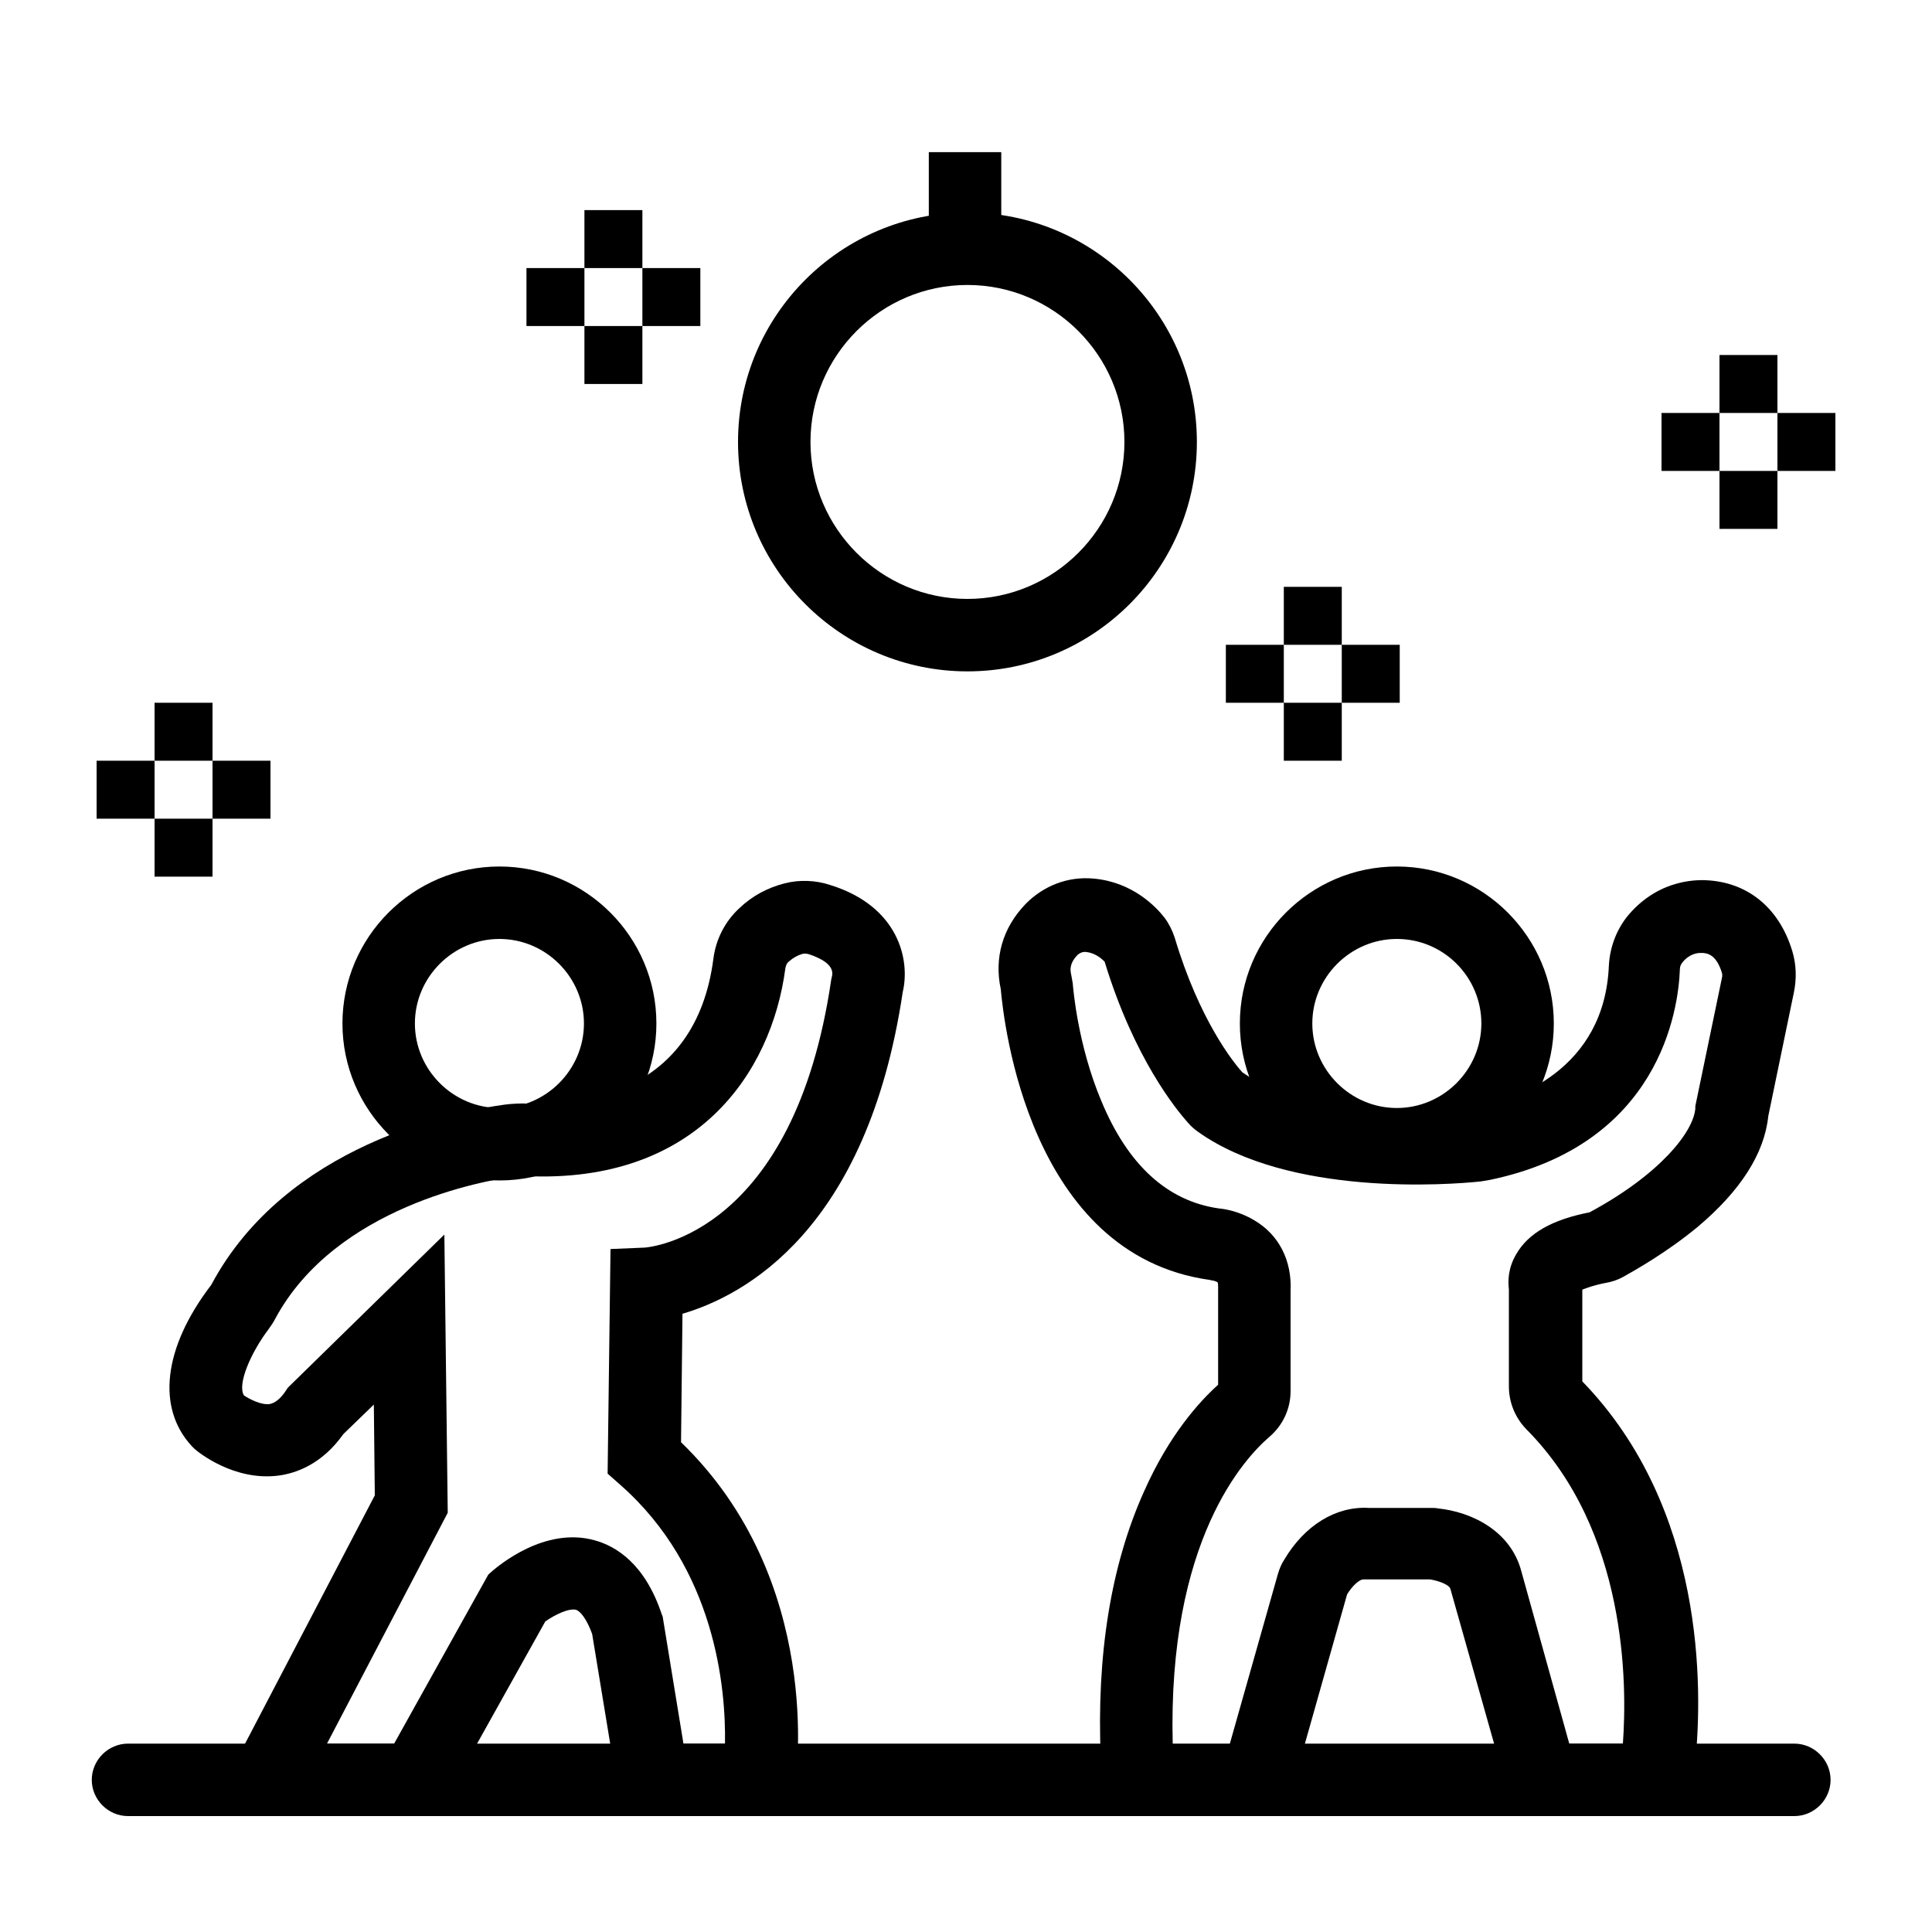 <?xml version="1.0" encoding="utf-8"?>
<!-- Generator: Adobe Illustrator 24.1.0, SVG Export Plug-In . SVG Version: 6.00 Build 0)  -->
<svg version="1.1" id="Laag_1" xmlns="http://www.w3.org/2000/svg" xmlns:xlink="http://www.w3.org/1999/xlink" x="0px" y="0px"
	 viewBox="0 0 400 400" style="enable-background:new 0 0 400 400;" xml:space="preserve">
<path d="M163.6,376h-34.8l-6.2-37.7c-1.2-3.3-2.5-4.7-3.3-5c-1.5-0.4-4.4,1-6.4,2.4L90.4,376H42.9l34.7-66.4l-0.2-18.8l-6.3,6.1
	c-4.4,6.2-9.7,8.1-13.4,8.6c-9.2,1.2-16.6-4.8-17.4-5.5l-0.6-0.6c-7.3-7.9-5.9-20.3,3.9-33.2c0,0,0.1-0.1,0.2-0.3
	c15.5-28.9,50.3-35.8,60.7-37.2c1.6-0.2,3.3-0.3,5.1-0.2c10.2,0.4,34.4-1.6,38.1-30v0c0.5-4,2.4-7.7,5.3-10.4
	c2.7-2.6,5.9-4.3,9.4-5.2c3.1-0.8,6.5-0.7,9.7,0.4c13.9,4.4,16.4,15.4,14.8,22.1c-7.4,49.5-33,62.9-45.6,66.6l-0.3,26.6
	c29.6,28.6,23.9,69.3,23.6,71.1L163.6,376z M141.5,361h8.6c0.2-11.5-2-36.3-21.7-53.6l-2.6-2.3l0.6-46.5l7.1-0.3
	c1.2-0.1,30.9-2.8,38.6-55.5l0.2-0.9c0.3-2.2-2.4-3.5-4.7-4.3c-0.6-0.2-1.1-0.2-1.5-0.1c-1,0.3-1.9,0.8-2.8,1.6
	c-0.4,0.3-0.6,0.8-0.7,1.4l0,0c-2.9,21.8-18.5,44.6-53.7,43c-0.9,0-1.7,0-2.4,0.1c-6.1,0.8-37,6.2-49.5,29.4
	c-0.4,0.8-0.9,1.5-1.4,2.2c-3.7,4.9-6.5,11.4-5.1,13.7c1.2,0.8,3.5,2,5.3,1.8c1.1-0.2,2.3-1.1,3.4-2.8l0.4-0.6L92,255.6l0.7,57.6
	l-25,47.8h13.9l19.5-35l0.9-0.8c1.1-0.9,10.7-9.2,21.1-6.3c4.4,1.2,10.4,4.8,13.9,15.3l0.2,0.5L141.5,361z"/>
<path d="M103.4,244.4c-17.9,0-32.5-14.6-32.5-32.5s14.6-32.5,32.5-32.5s32.5,14.6,32.5,32.5S121.3,244.4,103.4,244.4z M103.4,194.4
	c-9.6,0-17.5,7.9-17.5,17.5s7.9,17.5,17.5,17.5s17.5-7.9,17.5-17.5S113,194.4,103.4,194.4z"/>
<path d="M338.3,376H323c-5.6,0-10.5-3.7-12-9.1l-10.7-37.9c-0.2-0.9-2.4-1.7-4.2-2l-13.4,0l-0.3,0c-0.9-0.1-2.4,1.3-3.5,3.1
	l-10.4,36.8c-1.5,5.4-6.5,9.1-12,9.1h-16.1c-6.7,0-12.2-5.3-12.5-12c-0.9-21.4,2.1-40,9-55.3c5.2-11.7,11.5-18.6,15.3-22l0-20.3
	c0-0.7-0.1-0.9-0.1-0.9c-0.1-0.1-0.8-0.4-1.2-0.4l-0.4-0.1c-37.5-5.2-42.7-53.5-43.3-60.2c-1.4-6.5,0.4-12.7,5.1-17.6
	c3.7-3.8,8.8-5.8,14.1-5.3c8.1,0.7,13,5.9,14.7,8.1c0.9,1.2,1.6,2.6,2.1,4.1c5.1,17.1,12.2,25.9,14,27.9c12.1,8.5,35.9,8.7,48.1,7.4
	c0.1,0,0.2,0,0.3,0c8-1.6,26.6-7.8,27.5-29.5c0.2-3.8,1.6-7.5,4-10.4c6.6-7.8,14.9-7.4,17-7.2c8.2,0.7,14.4,6,17,14.7
	c0.8,2.7,0.9,5.6,0.3,8.5l-5.3,25.6c-0.8,7.7-5.7,15.4-14.6,22.9c-6.4,5.3-13,9-15.5,10.4c-1.1,0.6-2.3,1-3.5,1.2
	c-2.6,0.5-4.1,1.1-4.9,1.4v19c25.5,26.3,24.9,63.7,23.4,78.7C350.1,371.2,344.7,376,338.3,376z M324.9,361H336
	c0.9-12.3,0.9-44.1-20-65.1c-2.3-2.4-3.6-5.5-3.6-8.9v-20c-0.2-1.8-0.2-4.4,1.5-7.3c2.5-4.4,7.5-7.2,15.2-8.7
	c14.5-7.8,21.5-16.6,21.9-21.5l0-0.5l5.5-26.5c0.1-0.4,0.1-0.8,0-1.1c-1.2-3.9-3.1-4-3.9-4.1l-0.6,0c-0.6,0-2.3,0.2-3.7,2
	c-0.3,0.4-0.5,0.8-0.5,1.4c-0.3,8.4-4.2,36.3-39.4,43.6c-0.6,0.1-1.2,0.2-1.8,0.3c-6.5,0.7-39.7,3.2-58.6-10.3
	c-0.7-0.5-1.4-1.1-2-1.8c-2.5-2.8-11.2-13.4-17.3-33.4c-0.7-0.7-2-1.8-3.8-2c-0.7-0.1-1.4,0.2-1.9,0.7c-1.5,1.6-1.5,2.9-1.2,4.1
	c0.1,0.6,0.2,1.2,0.3,1.7c0.1,1.3,1.1,12.9,5.9,24.3c5.5,13.3,13.7,20.8,24.4,22.3c1.2,0.1,4.2,0.6,7.2,2.4c5.2,3,7.9,8.4,7.6,14.7
	v20.7c0,3.7-1.6,7.1-4.4,9.5c-5,4.3-21.1,21.3-20,63.6h11.8l10-35.3c0.3-1,0.7-2,1.3-2.9c4.2-7.1,10.7-11.1,17.5-10.7l13,0
	c0.4,0,0.9,0,1.3,0.1c6.9,0.7,15.1,4.6,17.3,13.1L324.9,361z M278.9,329.8L278.9,329.8C278.9,329.8,278.9,329.8,278.9,329.8z
	 M296.2,327.1C296.2,327.1,296.2,327.1,296.2,327.1L296.2,327.1z M207,204.6C207,204.6,207,204.6,207,204.6
	C207,204.6,207,204.6,207,204.6z"/>
<path d="M289.2,244.4c-17.9,0-32.5-14.6-32.5-32.5s14.6-32.5,32.5-32.5s32.5,14.6,32.5,32.5S307.1,244.4,289.2,244.4z M289.2,194.4
	c-9.6,0-17.5,7.9-17.5,17.5s7.9,17.5,17.5,17.5s17.5-7.9,17.5-17.5S298.9,194.4,289.2,194.4z"/>
<path d="M371.5,376h-345c-4.1,0-7.5-3.4-7.5-7.5s3.4-7.5,7.5-7.5h345c4.1,0,7.5,3.4,7.5,7.5S375.6,376,371.5,376z"/>
<path d="M200.3,139c-26.2,0-47.5-21.3-47.5-47.5S174.1,44,200.3,44c26.2,0,47.5,21.3,47.5,47.5S226.5,139,200.3,139z M200.3,59
	c-17.9,0-32.5,14.6-32.5,32.5s14.6,32.5,32.5,32.5s32.5-14.6,32.5-32.5S218.2,59,200.3,59z"/>
<rect x="192.3" y="31.5" width="15" height="20"/>
<rect x="253.8" y="133.5" width="12" height="12"/>
<rect x="265.8" y="121.5" width="12" height="12"/>
<rect x="277.8" y="133.5" width="12" height="12"/>
<rect x="265.8" y="145.5" width="12" height="12"/>
<rect x="344" y="85.5" width="12" height="12"/>
<rect x="356" y="73.5" width="12" height="12"/>
<rect x="368" y="85.5" width="12" height="12"/>
<rect x="356" y="97.5" width="12" height="12"/>
<rect x="20" y="157.5" width="12" height="12"/>
<rect x="32" y="145.5" width="12" height="12"/>
<rect x="44" y="157.5" width="12" height="12"/>
<rect x="32" y="169.5" width="12" height="12"/>
<rect x="109" y="55.5" width="12" height="12"/>
<rect x="121" y="43.5" width="12" height="12"/>
<rect x="133" y="55.5" width="12" height="12"/>
<rect x="121" y="67.5" width="12" height="12"/>
</svg>
